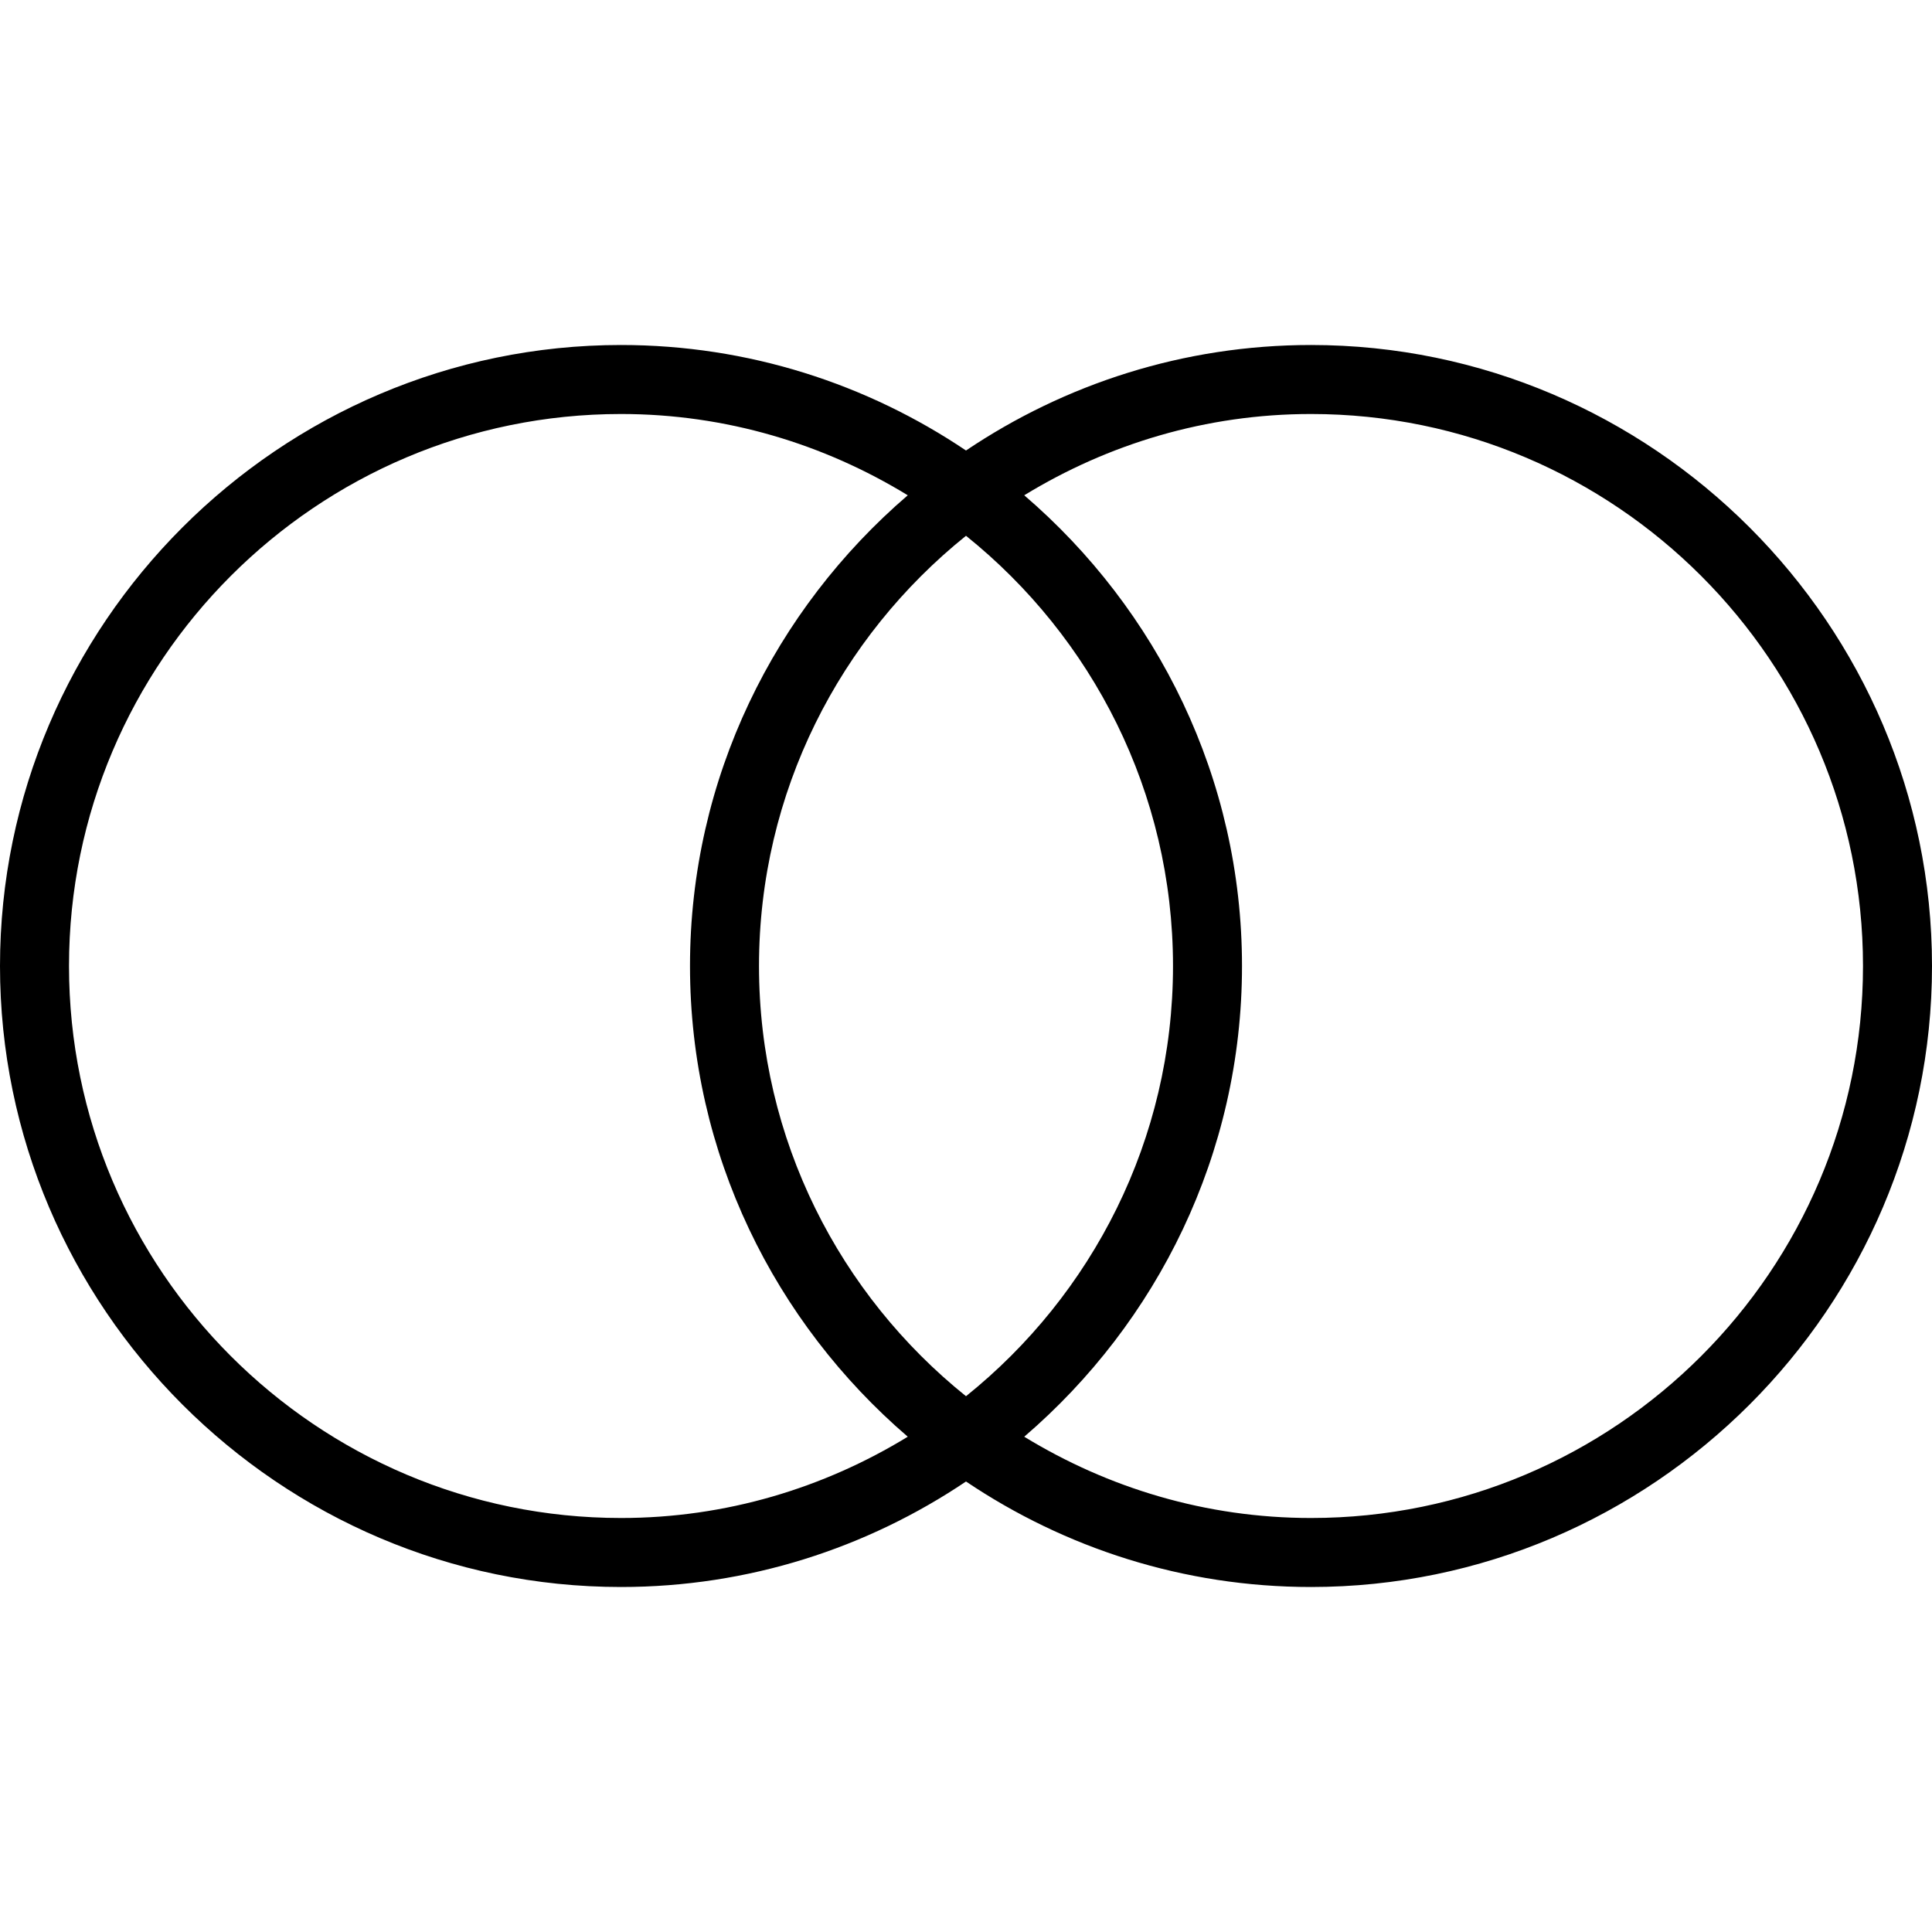<svg width="28" height="28" viewBox="0 0 28 28" xmlns="http://www.w3.org/2000/svg"><title>network/pairing_28</title><path d="M19 22c-1.523 0-2.943-.436-4.156-1.178C16.77 19.169 18 16.723 18 14c0-2.723-1.23-5.169-3.156-6.822C16.057 6.436 17.477 6 19 6c4.411 0 8 3.589 8 8 0 4.411-3.589 8-8 8m-2-8c0 2.52-1.174 4.768-3 6.235-1.826-1.467-3-3.715-3-6.235 0-2.52 1.174-4.768 3-6.235 1.826 1.467 3 3.715 3 6.235m-8 8c-4.411 0-8-3.589-8-8 0-4.411 3.589-8 8-8 1.523 0 2.943.436 4.156 1.178C11.23 8.832 10 11.277 10 14c0 2.723 1.23 5.168 3.156 6.822C11.943 21.564 10.523 22 9 22M19 5c-1.847 0-3.567.565-5 1.529C12.567 5.565 10.847 5 9 5c-4.95 0-9 4.05-9 9 0 4.95 4.05 9 9 9 1.847 0 3.567-.565 5-1.529 1.433.964 3.153 1.529 5 1.529 4.95 0 9-4.05 9-9 0-4.95-4.05-9-9-9" fill="#000" fill-rule="evenodd"/></svg>